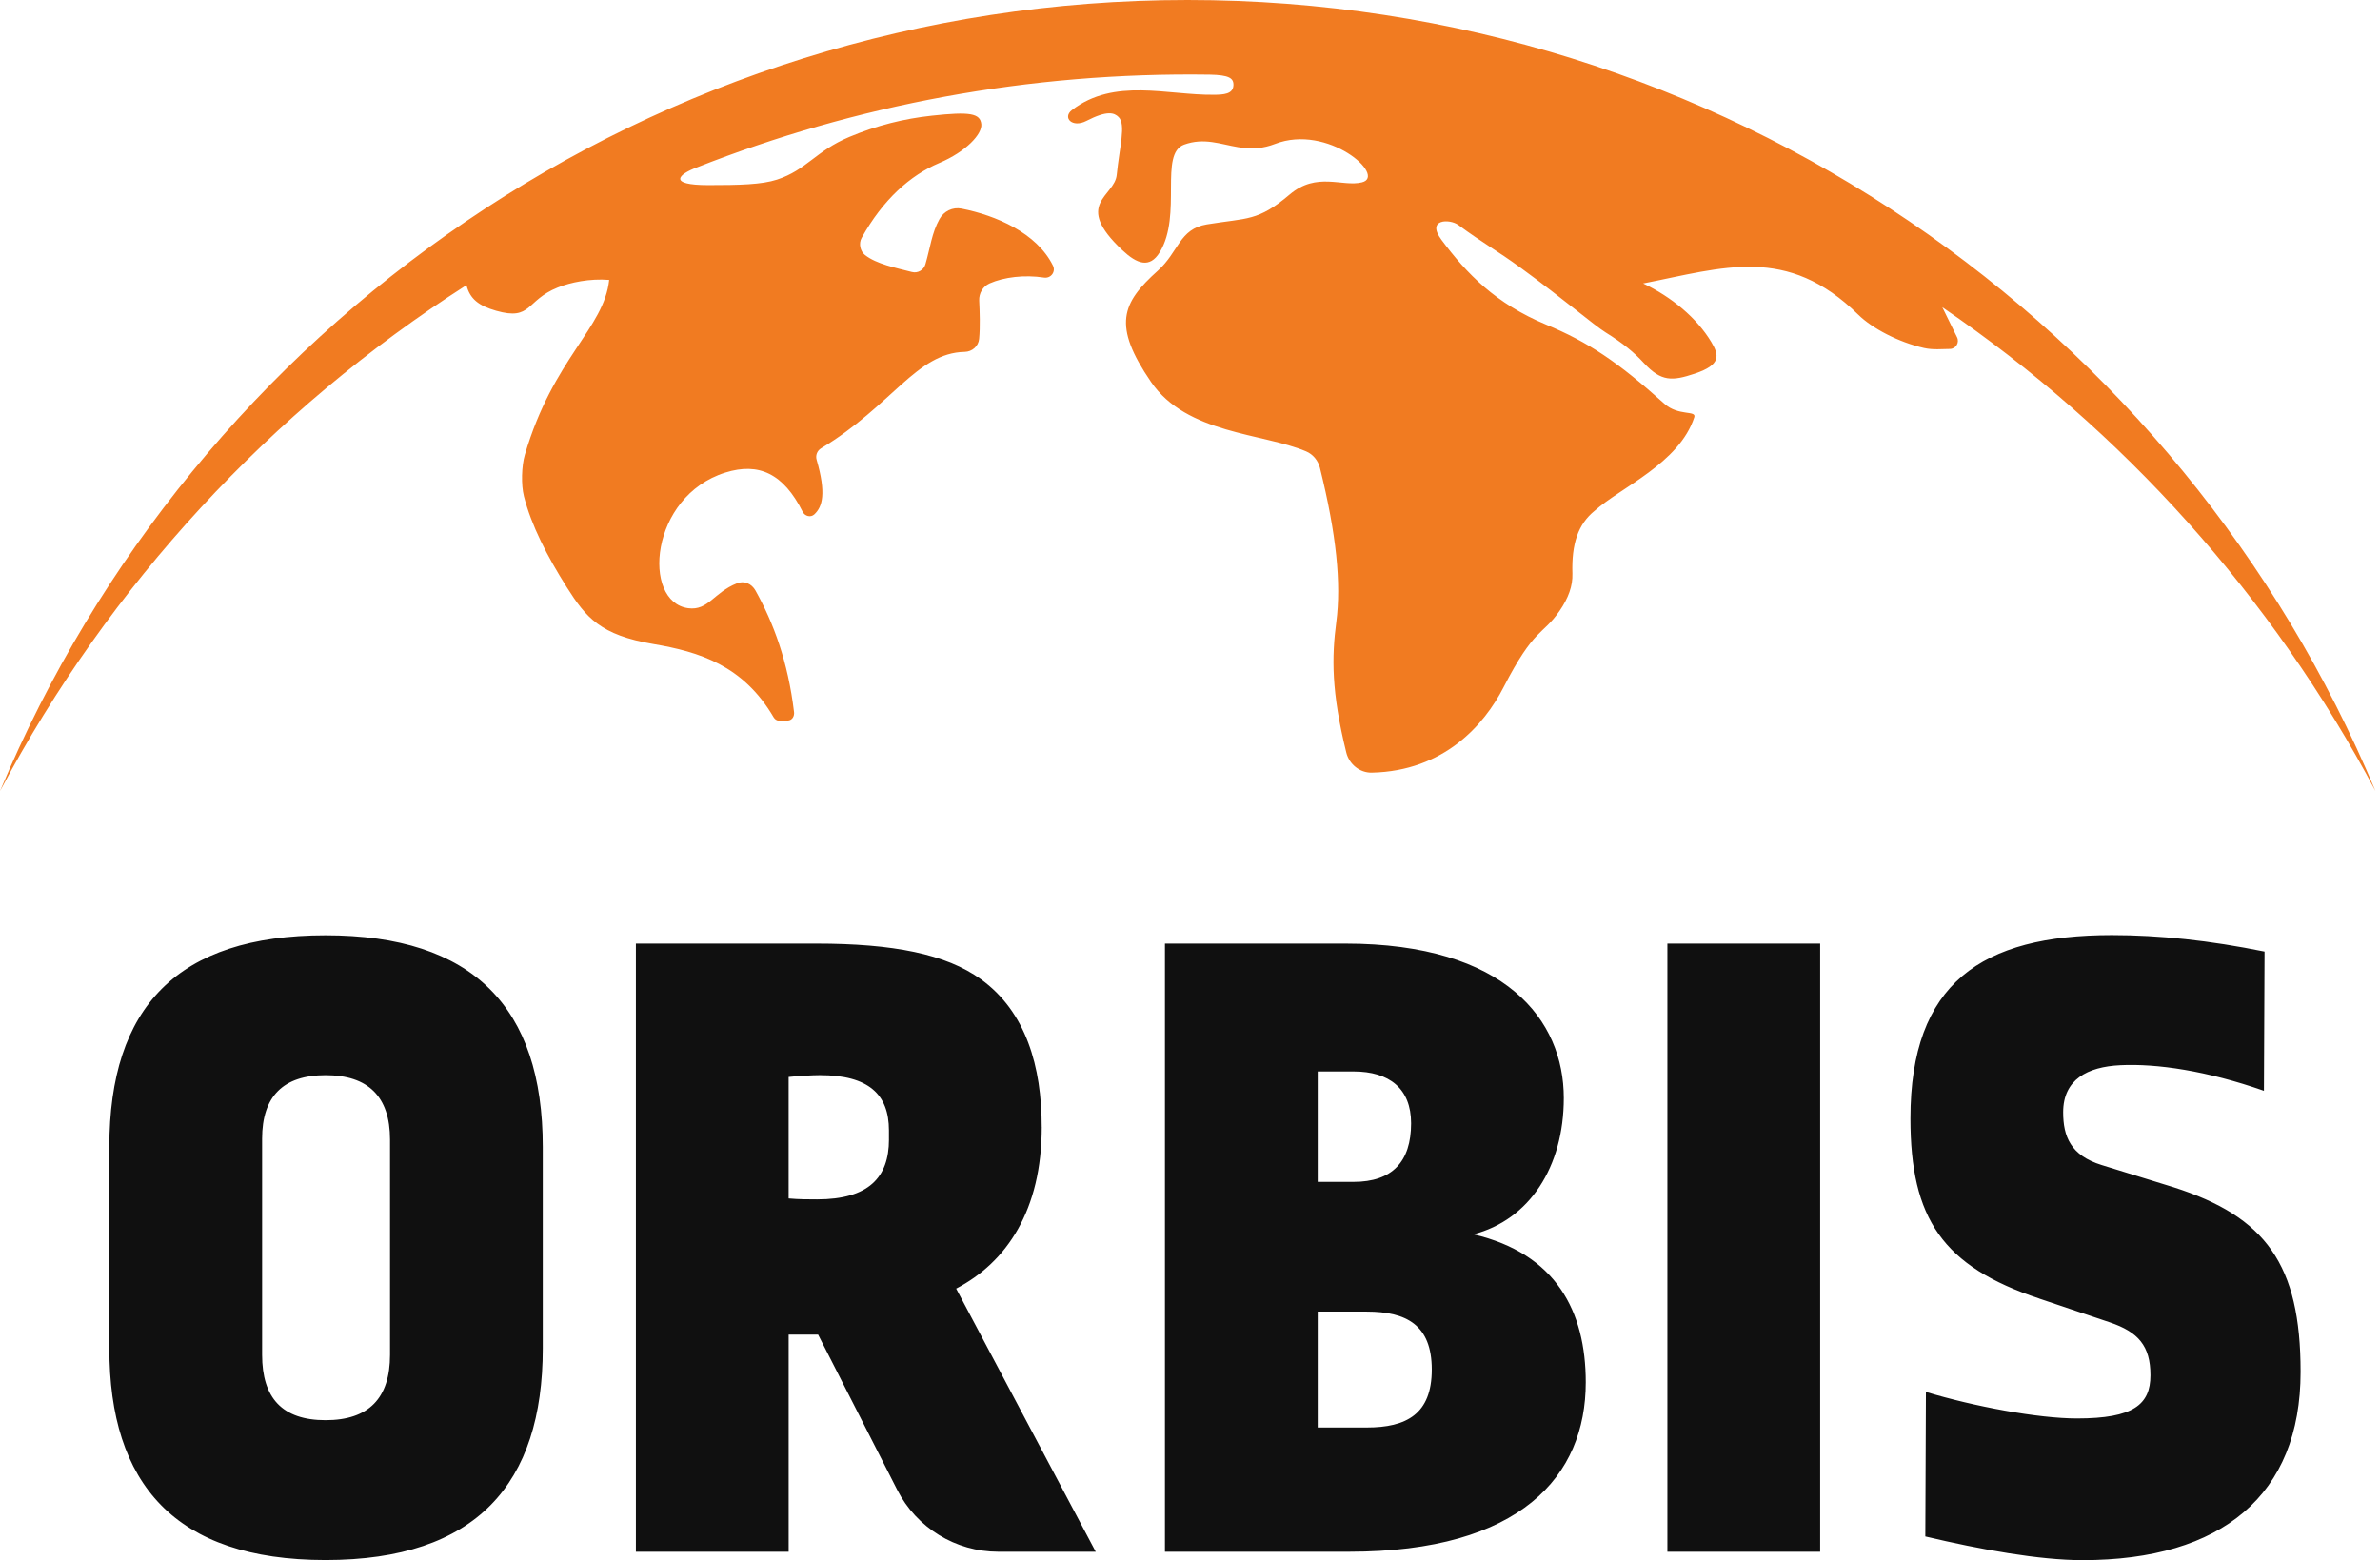 <svg width="212" height="139" viewBox="0 0 212 139" fill="none" xmlns="http://www.w3.org/2000/svg">
<g clip-path="url(#clip0_386_487)">
<path fill-rule="evenodd" clip-rule="evenodd" d="M108.126 8.441C104.002 8.493 99.245 6.898 95.483 9.805C94.62 10.472 95.504 11.424 96.765 10.774C98.646 9.805 99.258 10.047 99.643 10.432C100.312 11.1 99.719 13.098 99.472 15.588C99.279 17.535 95.54 18.138 99.984 22.298C101.253 23.487 102.404 23.965 103.316 22.455C105.326 19.126 103.223 13.699 105.481 12.882C107.263 12.239 108.693 12.85 110.295 13.113C110.86 13.206 111.446 13.254 112.074 13.189C112.546 13.14 113.041 13.03 113.57 12.825C118.299 10.999 123.551 15.686 121.319 16.244C119.571 16.68 117.303 15.275 114.88 17.328C112.024 19.748 111.133 19.393 107.502 19.992C105.043 20.396 104.994 22.448 103.143 24.109C99.907 27.008 99.078 28.98 102.523 34.02C105.705 38.68 112.491 38.576 116.344 40.216C116.962 40.478 117.415 41.037 117.576 41.689C119.046 47.603 119.48 51.981 119.032 55.413C118.623 58.534 118.583 61.625 119.922 67.046C120.181 68.09 121.122 68.86 122.197 68.837C128.617 68.695 132.204 64.592 133.924 61.245C136.694 55.857 137.373 56.661 138.911 54.44C139.713 53.282 140.1 52.19 140.064 51.107C139.98 48.458 140.564 46.704 142.045 45.506C144.379 43.413 149.584 41.276 150.919 37.175C151.127 36.536 149.51 37.091 148.27 35.98C144.07 32.214 141.493 30.489 137.709 28.915C133.228 27.048 130.648 24.387 128.399 21.365C127.011 19.499 129.135 19.482 129.895 20.04C132.159 21.708 133.264 22.262 135.494 23.887C139.233 26.61 142.015 28.995 143.016 29.613C144.569 30.576 145.566 31.405 146.436 32.349C147.974 34.016 148.958 33.959 150.966 33.288C153.325 32.501 153.139 31.644 152.432 30.468C151.15 28.331 148.898 26.452 146.364 25.254C153.543 23.845 159.163 21.792 165.536 28.045C166.774 29.26 169.125 30.495 171.393 31.005C172.185 31.183 173.001 31.092 173.687 31.088C174.218 31.084 174.559 30.527 174.326 30.049L173.012 27.37C189.102 38.346 202.392 53.147 211.595 70.47C194.294 29.082 153.433 0 105.779 0C58.126 0 17.302 29.101 0 70.483C9.744 52.097 24.116 36.549 41.551 25.404C41.854 26.617 42.628 27.239 44.196 27.687C47.383 28.597 46.816 26.763 49.679 25.616C50.815 25.161 52.535 24.797 54.264 24.939C53.805 29.253 49.281 31.919 46.754 40.504C46.456 41.517 46.41 43.193 46.67 44.217C47.328 46.812 48.748 49.569 50.487 52.319C52.207 55.036 53.481 56.577 58.2 57.379C62.269 58.071 66.192 59.266 68.911 63.906C69.008 64.074 69.179 64.196 69.374 64.209C69.651 64.226 69.945 64.22 70.206 64.194C70.57 64.158 70.773 63.807 70.73 63.443C70.187 58.915 68.896 55.491 67.298 52.62C66.947 51.991 66.295 51.716 65.65 51.968C63.589 52.774 63.094 54.427 61.306 54.188C57.148 53.631 57.857 44.211 64.613 42.103C67.593 41.175 69.787 42.184 71.501 45.601C71.697 45.995 72.216 46.128 72.537 45.828C73.27 45.142 73.606 43.944 72.741 40.963C72.626 40.569 72.791 40.151 73.143 39.939C79.474 36.126 81.645 31.435 85.929 31.35C86.594 31.337 87.153 30.851 87.216 30.191C87.32 29.114 87.265 27.751 87.222 26.78C87.193 26.13 87.552 25.516 88.147 25.252C89.421 24.685 91.268 24.465 92.995 24.731C93.604 24.825 94.065 24.215 93.792 23.663C92.351 20.751 88.708 19.186 85.646 18.587C84.861 18.432 84.072 18.817 83.686 19.518C82.99 20.781 82.876 22.017 82.43 23.551C82.279 24.065 81.746 24.367 81.23 24.234C79.766 23.855 78.092 23.53 77.053 22.723C76.617 22.385 76.477 21.689 76.746 21.204C78.648 17.776 81.082 15.616 83.661 14.524C86.08 13.5 87.502 11.932 87.411 11.062C87.309 10.097 86.408 9.934 83.005 10.305C80.506 10.576 78.13 11.166 75.663 12.196C72.662 13.451 71.843 15.144 69.215 16.001C67.842 16.447 65.876 16.492 63.09 16.492C59.454 16.492 60.413 15.535 62.066 14.918C76.183 9.361 91.617 6.413 107.766 6.65C109.453 6.686 109.905 6.947 109.869 7.609C109.827 8.39 108.989 8.432 108.128 8.443L108.126 8.441Z" fill="#F17B21"/>
<path d="M29.003 83.331C15.806 83.331 9.74 89.726 9.74 102.185V120.137C9.74 132.187 15.561 138.99 29.003 138.99C42.446 138.99 48.348 132.187 48.348 120.137V102.185C48.348 89.726 42.118 83.331 29.003 83.331ZM34.742 120.71C34.742 124.563 32.857 126.531 29.003 126.531C25.15 126.531 23.348 124.563 23.348 120.71V101.448C23.348 97.678 25.233 95.792 29.003 95.792C32.774 95.792 34.742 97.678 34.742 101.529V120.71ZM92.791 100.409C92.791 95.016 91.393 90.149 87.377 87.248C84.254 84.992 79.537 84.07 72.709 84.07H56.642V138.251H70.25V118.907H72.874L79.918 132.733C81.642 136.121 85.123 138.251 88.924 138.251H97.603L85.17 114.809C89.698 112.441 92.794 107.805 92.794 100.409H92.791ZM79.184 101.529C79.184 104.889 77.381 106.857 72.789 106.857C72.051 106.857 71.149 106.857 70.248 106.774V95.953C70.986 95.871 72.379 95.79 73.035 95.79C77.379 95.79 79.182 97.51 79.182 100.708V101.527L79.184 101.529ZM141.253 123.158C141.253 116.827 138.606 111.69 131.243 109.971C136.226 108.681 139.296 103.981 139.296 97.824C139.296 90.915 134.157 84.07 119.836 84.07H103.769V138.251H120.164C135.479 138.251 141.253 131.493 141.253 123.158ZM117.377 95.462H120.574C123.746 95.462 125.695 96.977 125.695 100.079C125.695 103.511 124.004 105.299 120.574 105.299H117.377V95.462ZM117.377 116.857H121.748C125.259 116.857 127.538 118.035 127.538 122.02C127.538 126.004 125.259 127.183 121.748 127.183H117.377V116.855V116.857ZM148.524 138.251H162.132V84.07H148.524V138.251ZM181.647 115.697L187.915 117.809C190.465 118.668 191.552 119.908 191.552 122.525C191.552 125.143 190.039 126.377 185.007 126.377C181.544 126.377 175.797 125.302 171.552 124.013L171.499 136.889C176.45 138.063 181.679 139 185.5 139C197.921 139 204.927 133.196 204.927 122.229C204.927 112.64 201.812 108.401 193.615 105.778L187.21 103.799C184.43 102.94 183.778 101.241 183.778 99.095C183.778 96.182 185.934 95.045 188.873 94.904C192.13 94.747 196.559 95.397 201.662 97.183L201.717 84.781C196.821 83.786 192.35 83.314 188.116 83.314C176.505 83.314 170.172 87.599 170.172 99.643C170.172 108.577 173.042 112.824 181.647 115.693V115.697Z" fill="#101010"/>
</g>
<defs>
<clipPath id="clip0_386_487">
<rect width="212" height="139" fill="white"/>
</clipPath>
</defs>
</svg>
